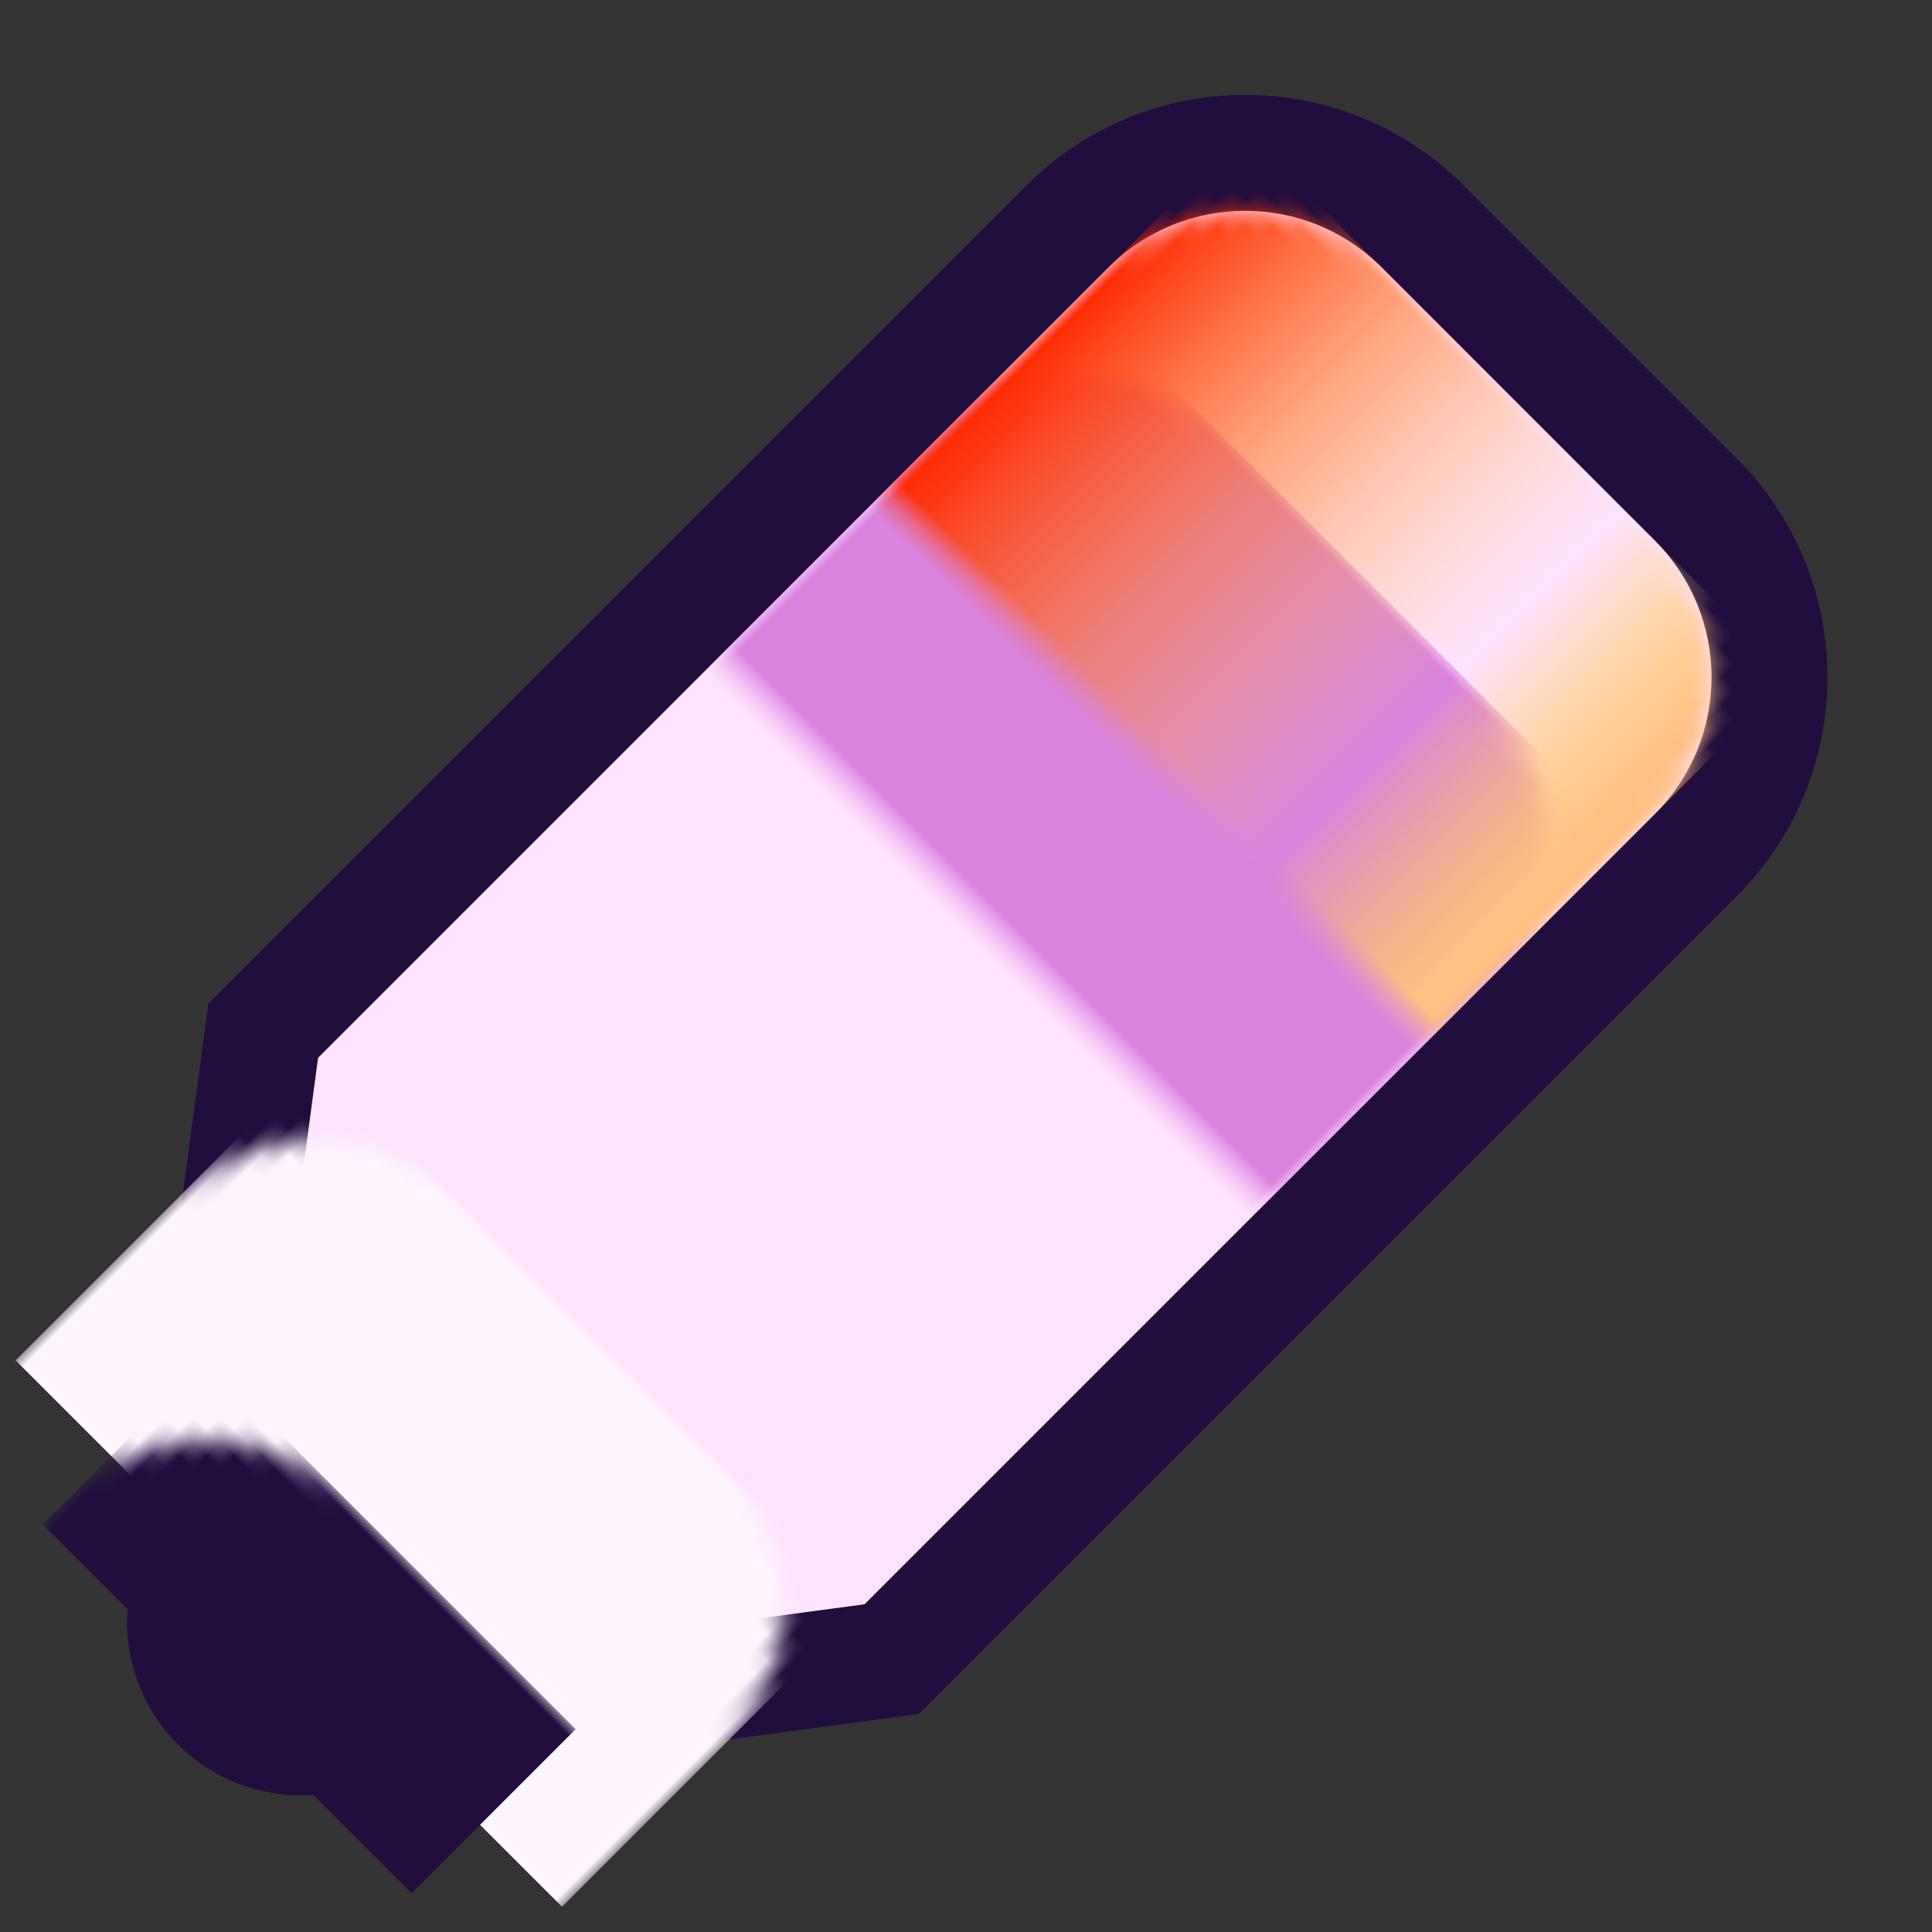 <?xml version="1.0" encoding="UTF-8"?>
<svg width="100px" height="100px" viewBox="0 0 100 100" version="1.1" xmlns="http://www.w3.org/2000/svg" xmlns:xlink="http://www.w3.org/1999/xlink">
    <rect x="0" y="0" width="100" height="100" fill="#333333" stroke="none"/>
    <!-- Generator: Sketch 61.2 (89653) - https://sketch.com -->
    <title>drawIcon-hover</title>
    <desc>Created with Sketch.</desc>
    <defs>
        <path d="M10,1.42108547e-14 L30,1.42108547e-14 C35.523,1.31963241e-14 40,4.477 40,10 L40,67.856 L40,67.856 L22.385,90.935 C21.379,92.252 19.497,92.505 18.18,91.5 C17.967,91.338 17.777,91.148 17.615,90.935 L0,67.856 L0,67.856 L0,10 C1.10000309e-15,4.477 4.477,1.52253853e-14 10,1.42108547e-14 Z" id="path-1"></path>
        <path d="M10,1.42108547e-14 L30,1.42108547e-14 C35.523,1.31963241e-14 40,4.477 40,10 L40,67.856 L40,67.856 L22.385,90.935 C21.379,92.252 19.497,92.505 18.18,91.5 C17.967,91.338 17.777,91.148 17.615,90.935 L0,67.856 L0,67.856 L0,10 C1.10000309e-15,4.477 4.477,1.52253853e-14 10,1.42108547e-14 Z" id="path-3"></path>
        <linearGradient x1="94.808%" y1="53.62%" x2="0.841%" y2="53.62%" id="linearGradient-5">
            <stop stop-color="#FFC183" offset="0%"></stop>
            <stop stop-color="#FFD13D" stop-opacity="0" offset="27.399%"></stop>
            <stop stop-color="#FF2800" offset="100%"></stop>
        </linearGradient>
    </defs>
    <g id="drawIcon-hover" stroke="none" stroke-width="1" fill="none" fill-rule="evenodd">
        <g id="Rectangle" transform="translate(45, 54.5) rotate(45) translate(-45, -54.5) translate(25, 7)">
            <mask id="mask-2" fill="white">
                <use xlink:href="#path-1"></use>
            </mask>
            <path stroke="#210D3E" stroke-width="6" d="M10,-3 L30,-3 C37.18,-3 43,2.82 43,10 L43,68.87 L24.769,92.755 C22.759,95.389 18.994,95.895 16.36,93.884 C15.935,93.56 15.555,93.18 15.231,92.755 L-3,68.87 L-3,10 C-3,2.82 2.82,-3 10,-3 Z"></path>
            <mask id="mask-4" fill="white">
                <use xlink:href="#path-3"></use>
            </mask>
            <use id="Mask" fill="#FFE2FF" xlink:href="#path-3"></use>
            <rect id="Rectangle-2" fill="#FFF5FF" mask="url(#mask-4)" x="0" y="68" width="40" height="22"></rect>
            <rect fill="#DA84DD" mask="url(#mask-4)" x="0" y="12" width="40" height="56"></rect>
            <rect fill="#210D3E" mask="url(#mask-4)" x="7" y="83" width="27" height="12"></rect>
            <rect fill="url(#linearGradient-5)" style="mix-blend-mode: screen;" mask="url(#mask-4)" x="0" y="0" width="40" height="94"></rect>
        </g>
    </g>
</svg>
